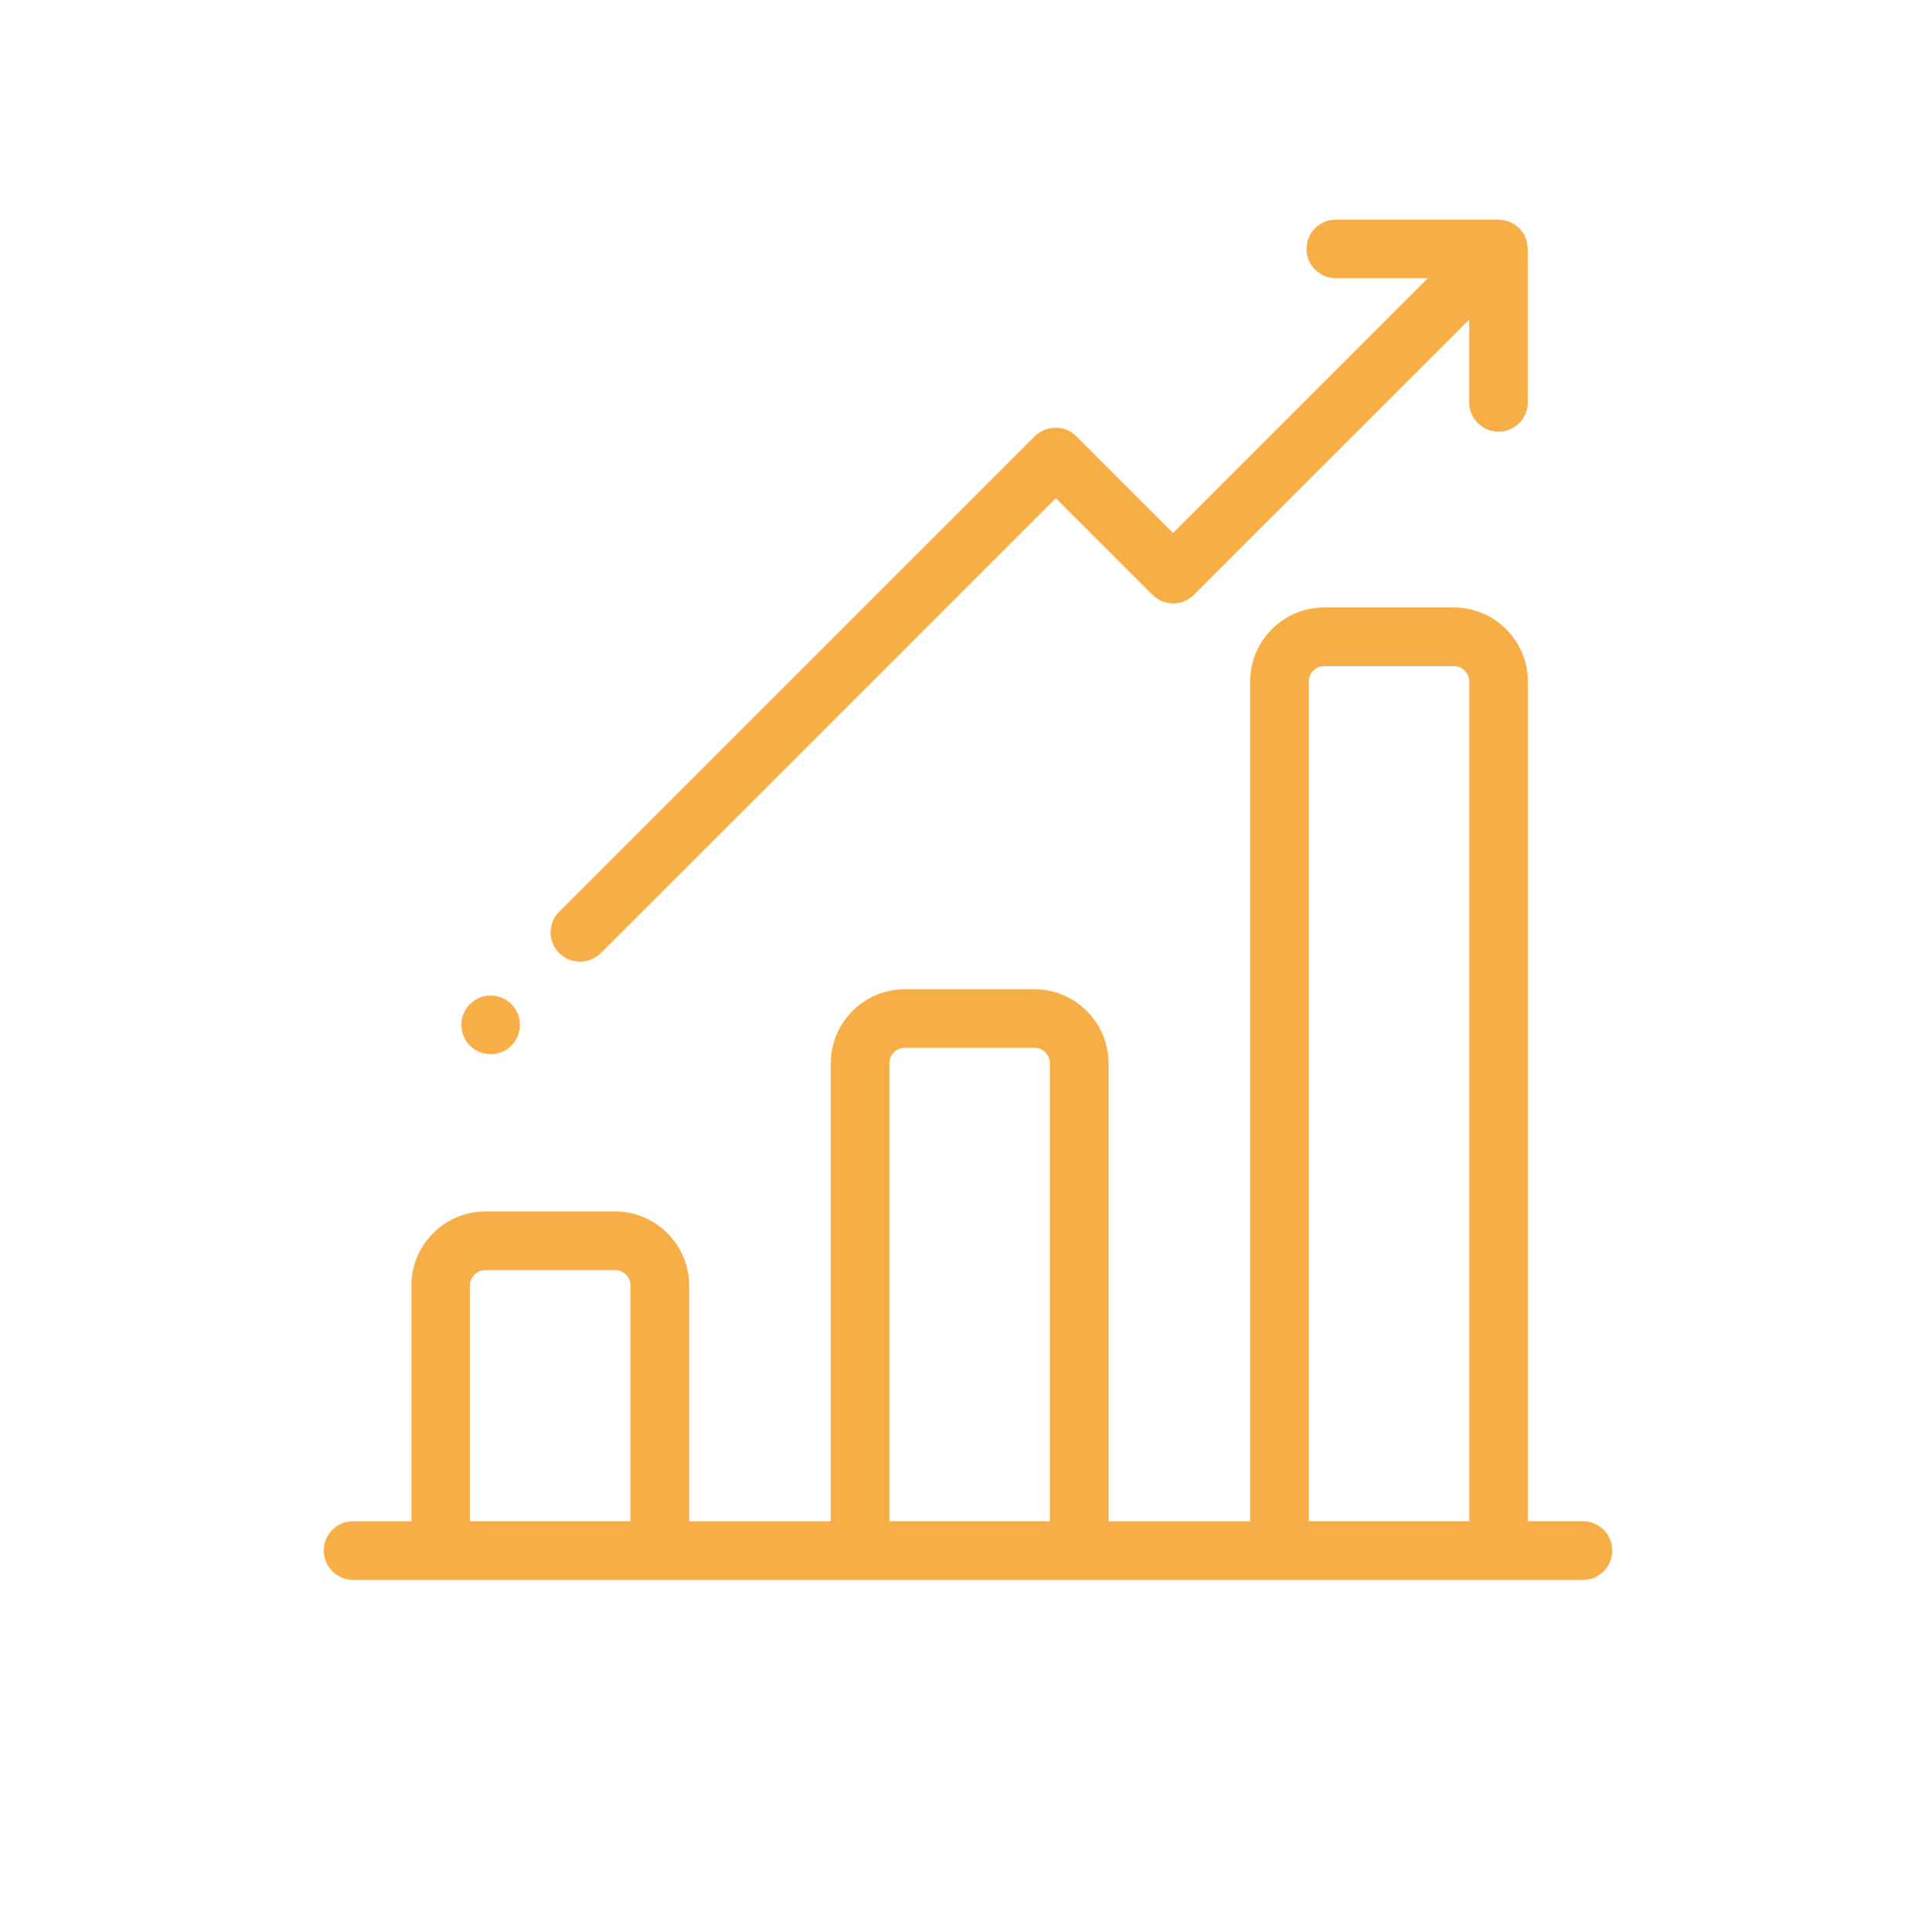 <?xml version="1.0" encoding="utf-8"?>
<!-- Generator: Adobe Illustrator 25.2.2, SVG Export Plug-In . SVG Version: 6.00 Build 0)  -->
<svg version="1.1" id="Layer_1" xmlns="http://www.w3.org/2000/svg" xmlns:xlink="http://www.w3.org/1999/xlink" x="0px" y="0px"
	 viewBox="0 0 4014 4018.4" style="enable-background:new 0 0 4014 4018.4;" xml:space="preserve">
<style type="text/css">
	.st0{fill:#F8AE47;stroke:#F8AE47;stroke-width:12;stroke-miterlimit:10;}
</style>
<g>
	<g>
		<path class="st0" d="M3292.2,3170.3h-120.5V1417.6c0-81.4-66.6-148-148-148H2754c-81.4,0-148,66.6-148,148v1752.8h-306.5v-958.7
			c0-81.4-66.6-148-148-148h-269.7c-81.4,0-148,66.6-148,148v958.7h-306.5V2674c0-81.4-66.6-148-148-148h-269.7
			c-81.4,0-148,66.6-148,148v496.4H734.3c-30.3,0-55,24.8-55,55c0,30.3,24.8,55,55,55h2557.9c30.3,0,55-24.8,55-55
			C3347.3,3195.1,3322.5,3170.3,3292.2,3170.3z M1317.1,3170.3H971.5V2674c0-20.9,17.1-38,38-38h269.7c20.9,0,38,17.1,38,38V3170.3
			L1317.1,3170.3z M2189.4,3170.3h-345.6v-958.7c0-20.9,17.1-38,38-38h269.7c20.9,0,38,17.1,38,38L2189.4,3170.3L2189.4,3170.3z
			 M3061.7,3170.3H2716V1417.6c0-20.9,17.1-38,38-38h269.7c20.9,0,38,17.1,38,38V3170.3L3061.7,3170.3z"/>
	</g>
</g>
<g>
	<g>
		<path class="st0" d="M3171.2,520.6c0.6-14.9-4.4-30.3-16-41.8c-11.6-11.6-27-16.5-41.8-16c-1.1,0-1.7,0-2.8,0h-332.4
			c-30.3,0-55,24.8-55,55c0,30.3,24.8,55,55,55h205.8l-544.3,544.3l-205.3-205.3c-10.5-10.5-24.2-16-39.1-16
			c-14.9,0-28.6,6.1-39.1,16l-988.9,988.9c-21.5,21.5-21.5,56.1,0,77.6c11,11,24.8,16,39.1,16s28.1-5.5,39.1-16l950.4-950.4
			l205.3,205.3c21.5,21.5,56.1,21.5,77.6,0l582.8-582.8V837c0,30.3,24.8,55,55,55s55-24.8,55-55V523.3
			C3171.7,522.2,3171.2,521.7,3171.2,520.6z"/>
	</g>
</g>
<g>
	<g>
		<circle class="st0" cx="1020.5" cy="2131.9" r="55"/>
	</g>
</g>
</svg>
